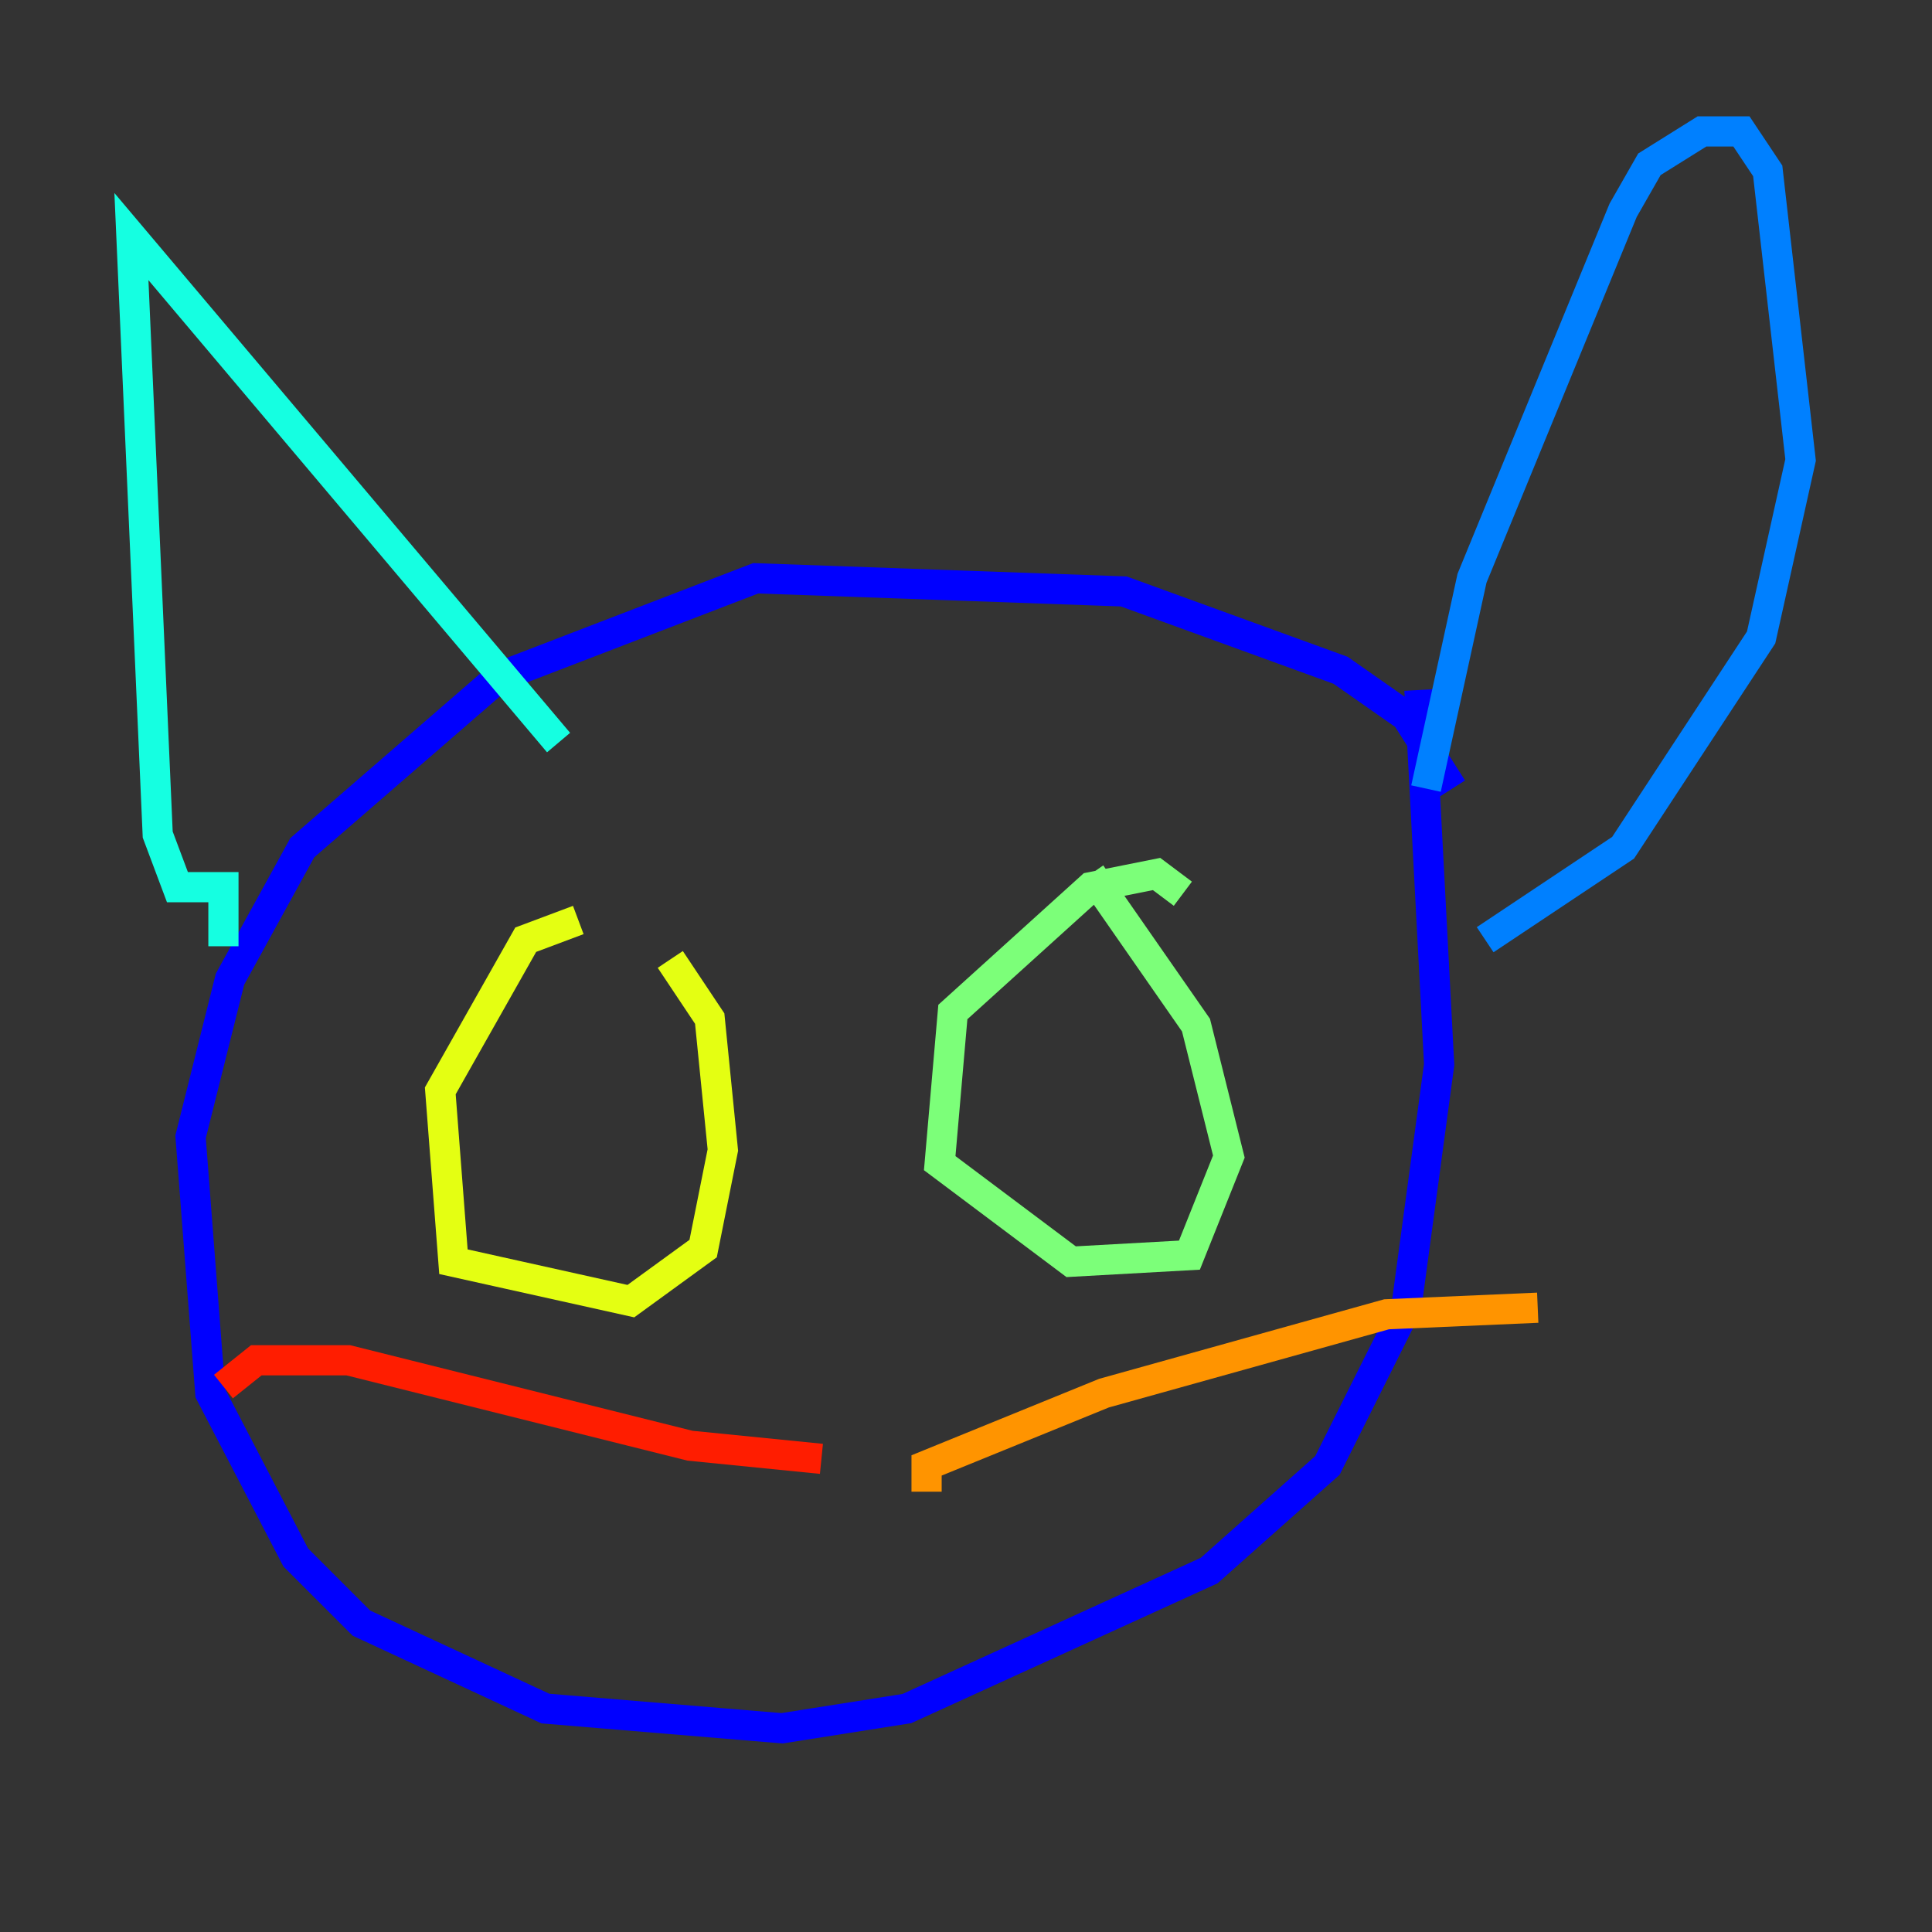 <?xml version="1.0" encoding="utf-8" ?>
<svg baseProfile="tiny" height="128" version="1.2" viewBox="0,0,128,128" width="128" xmlns="http://www.w3.org/2000/svg" xmlns:ev="http://www.w3.org/2001/xml-events" xmlns:xlink="http://www.w3.org/1999/xlink"><rect x="0" y="0" width="128" height="128" fill="#333333" stroke="none"/><defs /><polyline fill="none" points="98.395,72.272 98.395,72.272" stroke="#00007f" stroke-width="2" /><polyline fill="none" points="96.218,52.245 93.17,47.456 88.816,44.408 74.449,39.184 50.068,38.313 33.088,44.843 20.027,56.163 15.238,64.871 12.626,75.32 13.932,92.299 19.592,103.184 23.946,107.537 36.136,113.197 51.809,114.503 60.082,113.197 80.109,104.054 87.946,97.088 93.17,86.639 95.347,70.531 94.041,45.714" stroke="#0000ff" stroke-width="2" /><polyline fill="none" points="94.476,52.245 97.524,38.313 107.537,13.932 109.279,10.884 112.762,8.707 115.374,8.707 117.116,11.32 119.293,30.476 116.68,42.231 107.537,56.163 98.395,62.258" stroke="#0080ff" stroke-width="2" /><polyline fill="none" points="37.007,49.197 8.707,15.674 10.449,55.292 11.755,58.776 14.803,58.776 14.803,62.694" stroke="#15ffe1" stroke-width="2" /><polyline fill="none" points="78.367,59.211 76.626,57.905 72.272,58.776 63.129,67.048 62.258,77.061 70.966,83.592 78.803,83.156 81.415,76.626 79.238,67.918 72.272,57.905" stroke="#7cff79" stroke-width="2" /><polyline fill="none" points="38.313,60.952 34.83,62.258 29.17,72.272 30.041,83.592 41.796,86.204 46.585,82.721 47.891,76.191 47.02,67.483 44.408,63.565" stroke="#e4ff12" stroke-width="2" /><polyline fill="none" points="61.388,98.83 61.388,97.088 73.143,92.299 91.864,87.075 101.878,86.639" stroke="#ff9400" stroke-width="2" /><polyline fill="none" points="54.422,96.653 45.714,95.782 23.075,90.122 16.98,90.122 14.803,91.864" stroke="#ff1d00" stroke-width="2" /><polyline fill="none" points="58.776,103.184 58.776,103.184" stroke="#7f0000" stroke-width="2" /></svg>